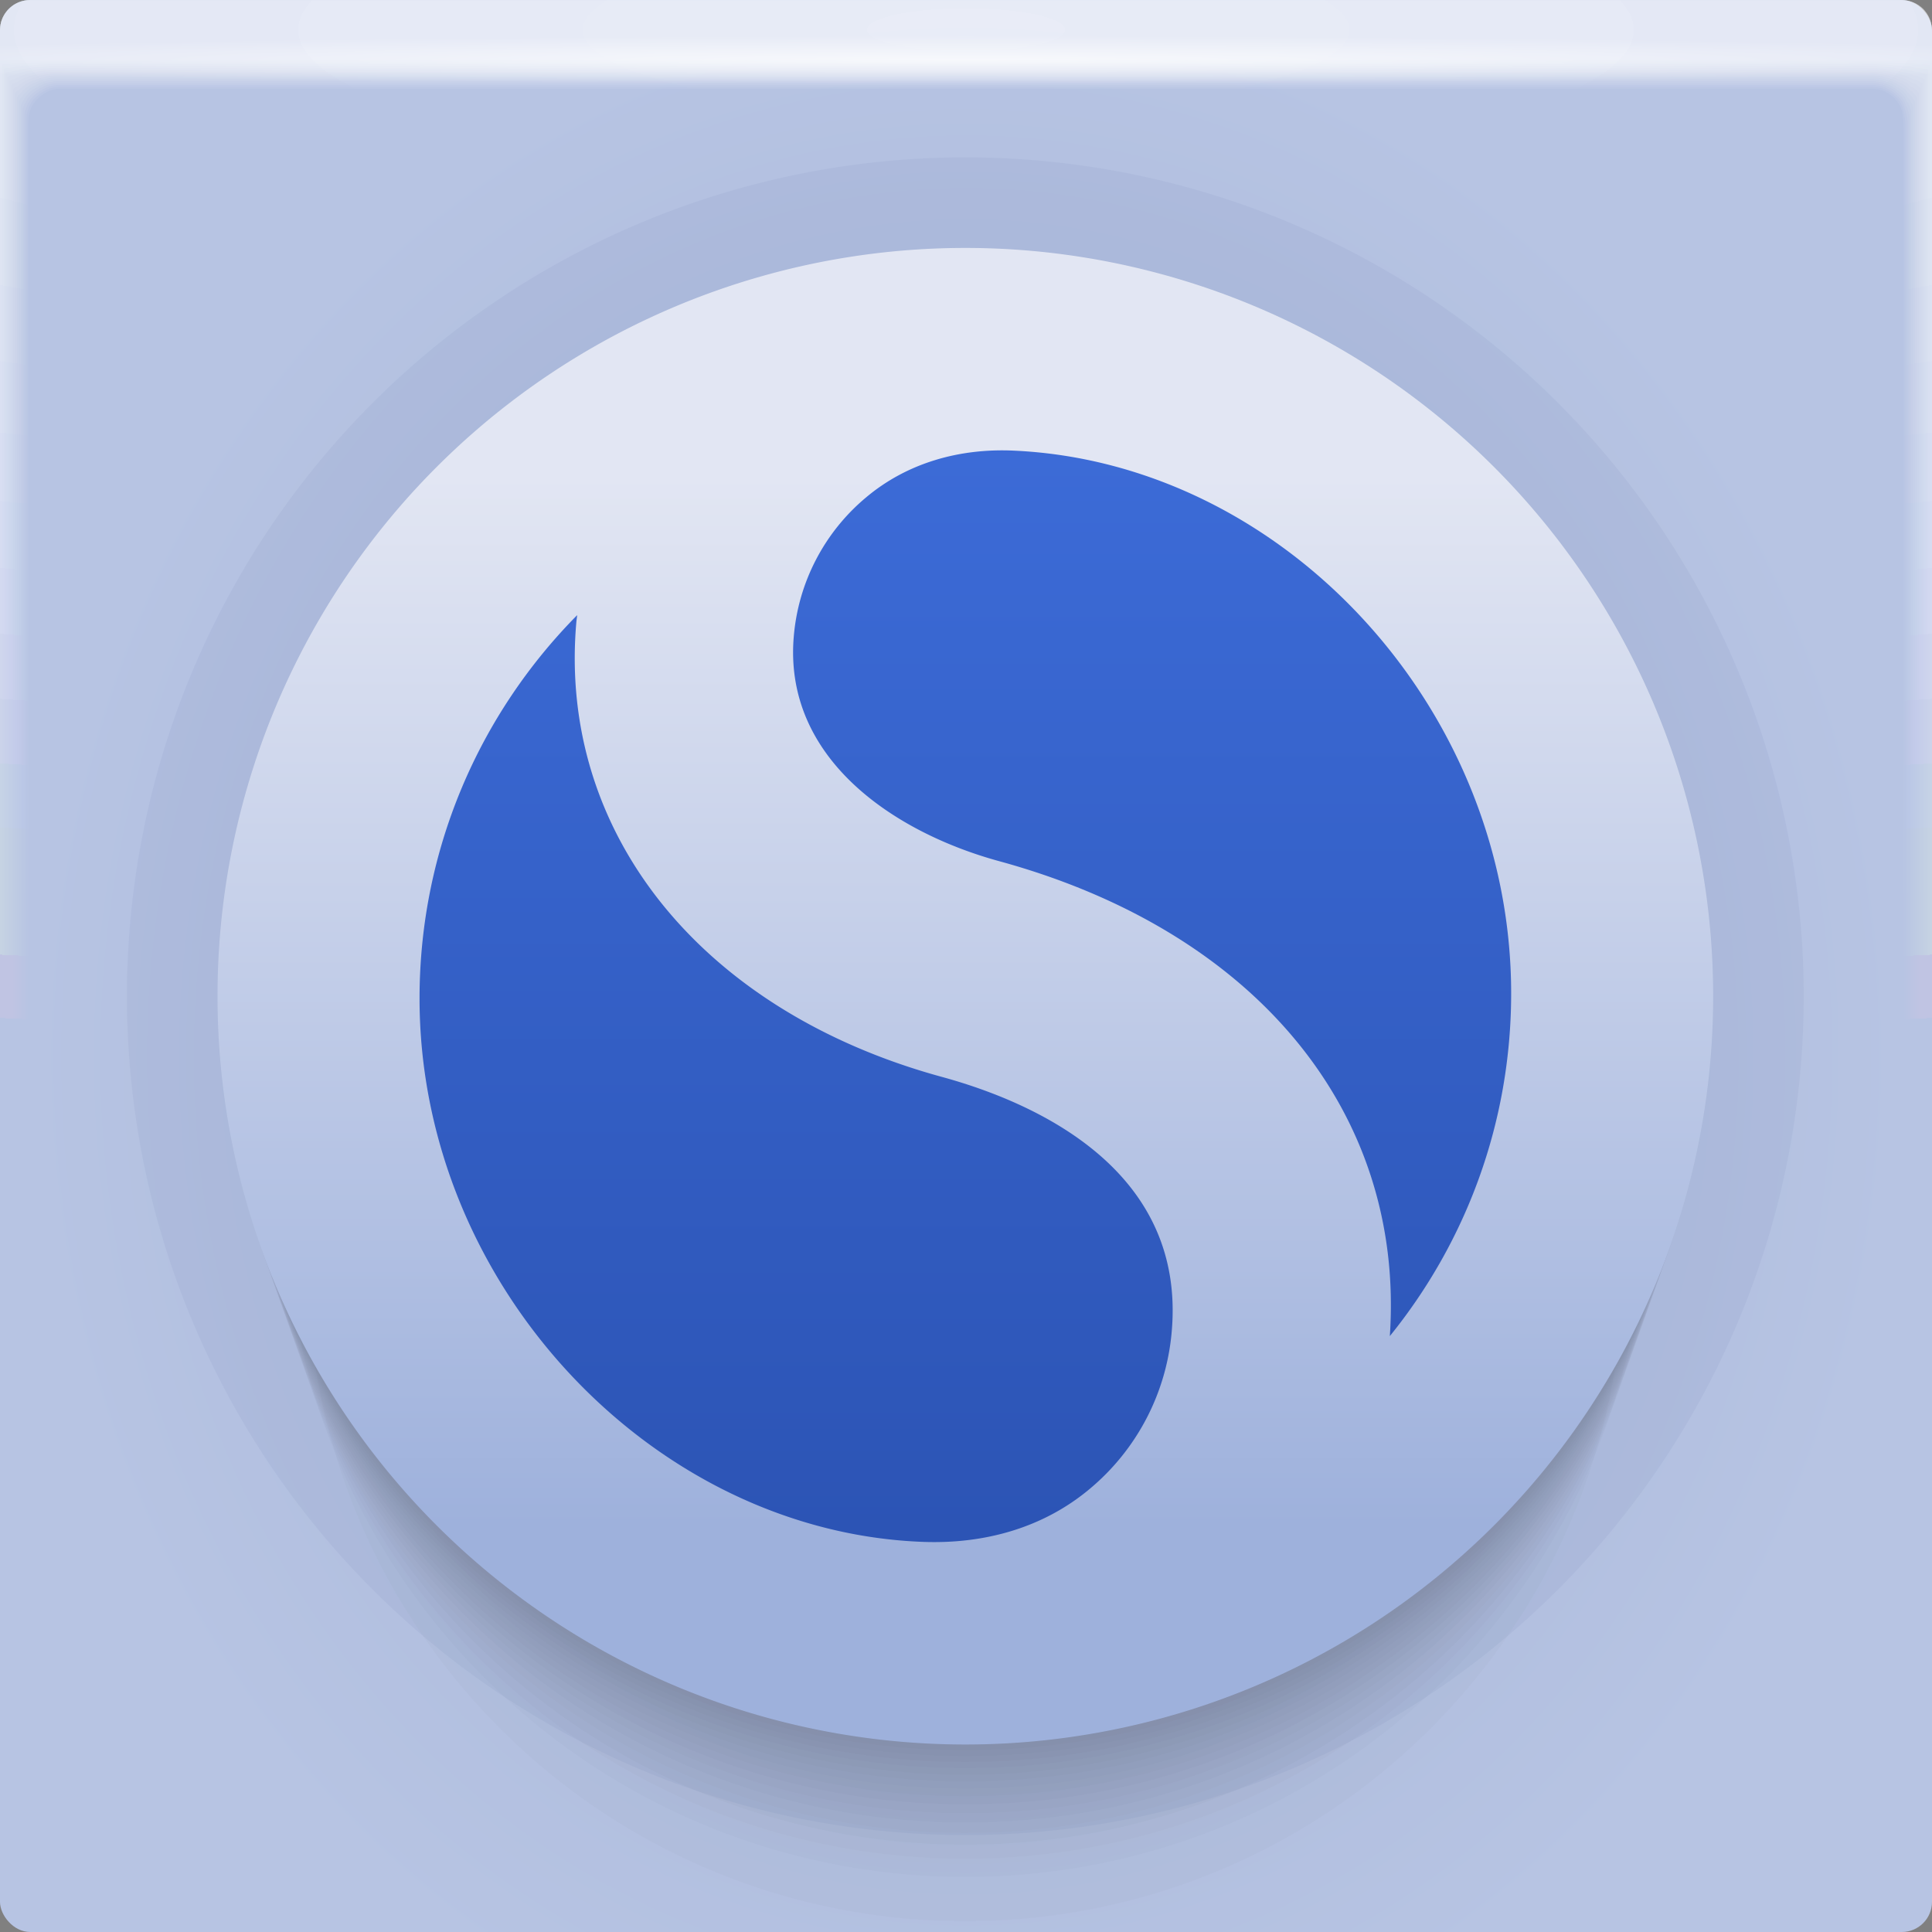 <svg width="64" height="64" xmlns="http://www.w3.org/2000/svg" xmlns:xlink="http://www.w3.org/1999/xlink"><rect width="100%" height="100%" fill="#808080" stroke="none"/><defs><radialGradient id="b" cx="32.161" cy="35.22" r="32" gradientTransform="matrix(.969 0 0 1.09 .844 -3.383)" gradientUnits="userSpaceOnUse"><stop stop-color="#a1b0d4" offset="0"/><stop stop-color="#b7c4e3" offset="1"/></radialGradient><radialGradient id="u" cx="36.463" cy="1.498" r="32" gradientTransform="matrix(0 .025 -1.276 0 33.91 1.073)" gradientUnits="userSpaceOnUse"><stop stop-color="#fff" stop-opacity=".667" offset="0"/><stop stop-color="#fff" stop-opacity=".001" offset="1"/></radialGradient><radialGradient id="t" cx="35.574" cy="1.439" r="32" gradientTransform="matrix(0 1.125 -5.175 0 39.446 -39.029)" gradientUnits="userSpaceOnUse" xlink:href="#a"/><radialGradient id="s" cx="35.574" cy="1.393" r="32" gradientTransform="matrix(0 1.125 -5.175 0 39.208 -39.029)" gradientUnits="userSpaceOnUse" xlink:href="#a"/><radialGradient id="r" cx="35.574" cy="1.346" r="32" gradientTransform="matrix(0 1.125 -5.175 0 38.966 -39.029)" gradientUnits="userSpaceOnUse" xlink:href="#a"/><radialGradient id="q" cx="35.574" cy="1.304" r="32" gradientTransform="matrix(0 1.125 -5.175 0 38.75 -39.029)" gradientUnits="userSpaceOnUse" xlink:href="#a"/><radialGradient id="p" cx="35.574" cy="1.273" r="32" gradientTransform="matrix(0 1.125 -5.175 0 38.587 -39.029)" gradientUnits="userSpaceOnUse" xlink:href="#a"/><radialGradient id="o" cx="35.574" cy="1.239" r="32" gradientTransform="matrix(0 1.125 -5.175 0 38.411 -39.029)" gradientUnits="userSpaceOnUse" xlink:href="#a"/><radialGradient id="n" cx="35.574" cy="1.208" r="32" gradientTransform="matrix(0 1.125 -5.175 0 38.252 -39.029)" gradientUnits="userSpaceOnUse" xlink:href="#a"/><radialGradient id="m" cx="35.574" cy="1.18" r="32" gradientTransform="matrix(0 1.125 -5.175 0 38.107 -39.029)" gradientUnits="userSpaceOnUse" xlink:href="#a"/><radialGradient id="l" cx="35.574" cy="1.159" r="32" gradientTransform="matrix(0 1.125 -5.175 0 38 -39.029)" gradientUnits="userSpaceOnUse" xlink:href="#a"/><radialGradient id="k" cx="35.574" cy="1.135" r="32" gradientTransform="matrix(0 1.125 -5.175 0 37.875 -39.029)" gradientUnits="userSpaceOnUse" xlink:href="#a"/><radialGradient id="j" cx="35.574" cy="1.113" r="32" gradientTransform="matrix(0 1.125 -5.175 0 37.758 -39.029)" gradientUnits="userSpaceOnUse" xlink:href="#a"/><radialGradient id="i" cx="35.574" cy="1.091" r="32" gradientTransform="matrix(0 1.125 -5.175 0 37.648 -39.029)" gradientUnits="userSpaceOnUse" xlink:href="#a"/><radialGradient id="h" cx="35.574" cy="1.071" r="32" gradientTransform="matrix(0 1.125 -5.175 0 37.544 -39.029)" gradientUnits="userSpaceOnUse" xlink:href="#a"/><radialGradient id="g" cx="35.574" cy="1.055" r="32" gradientTransform="matrix(0 1.125 -5.175 0 37.458 -39.029)" gradientUnits="userSpaceOnUse" xlink:href="#a"/><radialGradient id="f" cx="35.574" cy="1.036" r="32" gradientTransform="matrix(0 1.125 -5.175 0 37.363 -39.029)" gradientUnits="userSpaceOnUse" xlink:href="#a"/><radialGradient id="e" cx="35.574" cy="1.019" r="32" gradientTransform="matrix(0 1.125 -5.175 0 37.271 -39.029)" gradientUnits="userSpaceOnUse" xlink:href="#a"/><linearGradient id="a"><stop stop-color="#fff" stop-opacity=".07" offset="0"/><stop stop-color="#fff" stop-opacity=".001" offset="1"/></linearGradient><linearGradient id="d" x1="32.614" x2="32.614" y1="50.689" y2="14.999" gradientUnits="userSpaceOnUse"><stop stop-color="#2c54b5" offset="0"/><stop stop-color="#3c6bd7" offset="1"/></linearGradient><linearGradient id="c" x1="32.182" x2="32.182" y1="50.591" y2="15.758" gradientUnits="userSpaceOnUse"><stop stop-color="#9eb1dc" offset="0"/><stop stop-color="#e2e6f3" offset="1"/></linearGradient></defs><rect width="64" height="64" rx="1" ry="1" fill="url(#b)" paint-order="fill markers stroke"/><g fill-opacity=".02" opacity=".777"><path d="M53.783 41.824c0 12.05-9.762 21.818-21.805 21.818h-.001a21.73 21.73 0 0 1-15.416-6.39 21.756 21.756 0 0 1-6.388-15.425v-.002a21.825 21.825 0 0 1 6.385-15.426l.002-.002a21.798 21.798 0 0 1 15.416-6.39h.002c12.042 0 21.805 9.768 21.805 21.818z"/><path d="M54.525 39.618c0 12.46-10.094 22.56-22.546 22.56h-.001a22.488 22.488 0 0 1-15.941-6.607A22.518 22.518 0 0 1 9.432 39.62v-.002c0-5.983 2.375-11.72 6.603-15.951l.001-.002a22.54 22.54 0 0 1 15.941-6.607h.002c12.452 0 22.546 10.1 22.546 22.56z"/><path d="M54.832 38.705c0 12.63-10.232 22.868-22.854 22.868h-.001a22.805 22.805 0 0 1-16.16-6.697 22.832 22.832 0 0 1-6.694-16.17v-.001a22.874 22.874 0 0 1 6.695-16.17 22.847 22.847 0 0 1 16.158-6.697h.002c12.622 0 22.854 10.238 22.854 22.868z"/><path d="M55.068 38.004c0 12.76-10.337 23.104-23.089 23.104h-.001a23.046 23.046 0 0 1-16.326-6.766 23.074 23.074 0 0 1-6.764-16.336v-.003a23.112 23.112 0 0 1 6.762-16.335l.002-.001A23.082 23.082 0 0 1 31.977 14.9h.002c12.752 0 23.089 10.344 23.089 23.104z"/><path d="M55.267 37.413c0 12.87-10.426 23.302-23.288 23.303h-.001a23.247 23.247 0 0 1-16.466-6.825A23.278 23.278 0 0 1 8.69 37.414v-.002c0-6.18 2.454-12.106 6.82-16.476l.002-.002a23.282 23.282 0 0 1 16.466-6.824h.002c12.862 0 23.288 10.433 23.288 23.303z"/><path d="M55.442 36.892c0 12.966-10.505 23.478-23.463 23.478h-.001a23.43 23.43 0 0 1-16.591-6.876 23.457 23.457 0 0 1-6.873-16.601v-.002a23.487 23.487 0 0 1 6.872-16.6l.001-.002a23.456 23.456 0 0 1 16.59-6.876h.002c12.958 0 23.463 10.512 23.463 23.478z"/><path d="M55.6 36.421c0 13.054-10.576 23.636-23.622 23.637h-.001a23.592 23.592 0 0 1-16.703-6.923 23.618 23.618 0 0 1-6.92-16.713v-.002a23.647 23.647 0 0 1 6.919-16.712l.001-.002a23.615 23.615 0 0 1 16.702-6.922h.002c13.046 0 23.622 10.583 23.622 23.637z"/><path d="M55.746 35.988c0 13.134-10.641 23.782-23.767 23.782h-.001a23.74 23.74 0 0 1-16.806-6.965A23.768 23.768 0 0 1 8.21 35.989v-.003a23.791 23.791 0 0 1 6.96-16.815l.003-.001a23.762 23.762 0 0 1 16.805-6.965h.001c13.126 0 23.767 10.648 23.767 23.782z"/><path d="M55.882 35.585c0 13.209-10.702 23.918-23.903 23.918h-.001a23.878 23.878 0 0 1-16.902-7.005 23.907 23.907 0 0 1-7.002-16.912v-.002a23.924 23.924 0 0 1 7.001-16.91l.002-.002a23.897 23.897 0 0 1 16.9-7.004h.002c13.201 0 23.903 10.709 23.903 23.918z"/><path d="M56.009 35.207c0 13.28-10.758 24.045-24.03 24.046h-.001a24.009 24.009 0 0 1-16.992-7.043 24.037 24.037 0 0 1-7.039-17.002v-.002a24.05 24.05 0 0 1 7.038-17l.002-.002a24.023 24.023 0 0 1 16.99-7.041h.002c13.272 0 24.03 10.766 24.03 24.045z"/><path d="M56.129 34.849c0 13.346-10.812 24.165-24.15 24.166h-.001A24.16 24.16 0 0 1 7.827 34.849v-.002A24.175 24.175 0 0 1 14.9 17.76l.002-.002a24.144 24.144 0 0 1 17.076-7.076h.001c13.338 0 24.15 10.82 24.15 24.166z"/><path d="M56.244 34.508c0 13.409-10.864 24.28-24.265 24.281h-.001a24.278 24.278 0 0 1-24.266-24.28v-.003A24.289 24.289 0 0 1 14.82 17.34l.002-.002a24.258 24.258 0 0 1 17.157-7.11h.001c13.401 0 24.265 10.871 24.265 24.28z"/><path d="M56.353 34.183c0 13.47-10.913 24.39-24.374 24.39h-.001a24.36 24.36 0 0 1-17.236-7.144 24.39 24.39 0 0 1-7.14-17.246v-.002a24.396 24.396 0 0 1 7.14-17.244l.001-.002a24.367 24.367 0 0 1 17.234-7.142h.002c13.462 0 24.374 10.92 24.374 24.39z"/><path d="M56.458 33.871c0 13.528-10.96 24.494-24.479 24.495h-.001c-6.516 0-12.733-2.595-17.31-7.174s-7.17-10.8-7.17-17.32v-.003c0-6.495 2.58-12.725 7.17-17.318l.001-.002a24.473 24.473 0 0 1 17.308-7.172h.002c13.52 0 24.479 10.967 24.479 24.495z"/><path d="M56.559 33.571c0 13.584-11.005 24.596-24.58 24.596h-.001c-6.535 0-12.781-2.6-17.381-7.204a24.599 24.599 0 0 1-7.2-17.392v-.002c0-6.523 2.59-12.778 7.2-17.39l.001-.002a24.573 24.573 0 0 1 17.38-7.203h.001c13.575.001 24.58 11.012 24.58 24.596z"/><path d="M56.657 33.281c0 13.638-11.048 24.693-24.678 24.694h-.001a24.667 24.667 0 0 1-17.45-7.233A24.699 24.699 0 0 1 7.3 33.282v-.003c0-6.548 2.6-12.828 7.228-17.459l.001-.002a24.67 24.67 0 0 1 17.45-7.23c13.63 0 24.679 11.055 24.679 24.693z"/><path d="M56.751 33.001c0 13.69-11.091 24.787-24.772 24.788h-.001a24.766 24.766 0 0 1-17.517-7.26A24.797 24.797 0 0 1 7.205 33v-.003a24.795 24.795 0 0 1 7.257-17.526 24.766 24.766 0 0 1 17.516-7.259h.002c13.68 0 24.772 11.098 24.772 24.788z"/></g><path d="M56.751 33.001a24.773 24.788 0 0 1-24.773 24.788A24.773 24.788 0 0 1 7.205 33.001 24.773 24.788 0 0 1 31.978 8.213a24.773 24.788 0 0 1 24.773 24.788z" fill="none" stroke="#112f79" stroke-opacity=".04" stroke-width="6"/><path d="M56.751 33.001a24.773 24.788 0 0 1-24.773 24.788A24.773 24.788 0 0 1 7.205 33.001 24.773 24.788 0 0 1 31.978 8.213a24.773 24.788 0 0 1 24.773 24.788z" fill="url(#c)"/><path d="M19.12 20.376c-.007.078-.021.155-.028.237-.611 6.97 4.139 12.879 12.099 15.058 3.051.833 8.097 3.04 7.624 8.436A7.628 7.628 0 0 1 36.1 49.32c-1.54 1.292-3.478 1.825-5.484 1.758-8.963-.307-16.718-8.482-16.718-18.003 0-4.95 1.995-9.436 5.223-12.699zm9.574-3.902c1.367-1.148 3.097-1.625 4.873-1.547 8.952.399 16.492 8.535 16.492 17.979 0 4.301-1.508 8.253-4.019 11.354.502-7.395-4.428-13.405-12.943-15.733-3.52-.964-7.154-3.426-6.801-7.455a6.73 6.73 0 0 1 2.398-4.598z" fill="url(#d)"/><g><path d="M1 0C.446 0 0 .446 0 1v62-.224V63 2h1.752c19.15.002 39.445 0 60.213 0H64v61-.334V63 1a.998.998 0 0 0-1-1z" fill="url(#e)" transform="translate(0 .002)"/><path d="M1 0a.998.998 0 0 0-1 1.006v61.98-.197c0-.277.004-.184.01.246.012.016.03-.297.052-.897v-60c.072-.009.133-.013.185-.013.29-.016.357-.032.774-.044.246-.011.496-.019.747-.019 19.183.002 39.392 0 60.2 0 .346 0 .689.012 1.023.03.268.01.389.02.52.033.106 0 .22.01.427.028v59.744c.027.754.05 1.148.059 1.123l.003-.334v.286V1.21c0-.143 0-.22-.002-.224A.996.996 0 0 0 62.986 0H1" fill="url(#f)" transform="translate(0 .002)"/><path d="M1 0a.998.998 0 0 0-1 1.006v61.966-.169c0-.245.008-.145.021.266.022.034.06-.247.104-.807V2.274a.744.744 0 0 1 .173-.025c.27-.031.341-.064.743-.088.242-.022.492-.037.742-.037 19.217.002 39.34 0 60.187 0 .347 0 .69.024 1.013.06.256.02.372.042.494.065.1 0 .206.02.398.057v59.731c.055.703.102 1.052.119 1.003.004-.154.006-.265.006-.333v.237V1.196c0-.139 0-.215-.003-.224A.994.994 0 0 0 63.19.02a1.025 1.025 0 0 0-.217-.02H1" fill="url(#g)" transform="translate(0 .002)"/><path d="M1 0a.998.998 0 0 0-1 1.005v61.953-.14c0-.213.012-.107.031.287.034.05.091-.198.156-.718V2.413a.45.45 0 0 1 .16-.037c.252-.048.327-.097.715-.132.238-.034.487-.056.737-.056 19.25.002 39.286 0 60.173 0 .348 0 .688.036 1.001.09.244.029.356.062.47.098.091 0 .19.03.37.085v59.718c.082.653.151.957.176.884.007-.152.01-.262.01-.333v.188V1.184c0-.135 0-.21-.004-.224a.992.992 0 0 0-.819-.94 1.041 1.041 0 0 0-.217-.018H.999" fill="url(#h)" transform="translate(0 .002)"/><path d="M1 0a.998.998 0 0 0-1 1.005v61.939-.113c0-.18.015-.068.042.308.045.067.121-.149.208-.629V2.55a.312.312 0 0 1 .148-.05c.232-.063.311-.128.684-.176.234-.044.483-.074.732-.074 19.284.002 39.234 0 60.16 0 .35 0 .689.048.991.12.232.039.34.083.444.13.085 0 .176.04.341.114v59.704c.11.603.203.862.236.764a5.23 5.23 0 0 0 .014-.333v.14V1.168c0-.13-.002-.206-.006-.224a.991.991 0 0 0-.83-.927 1.066 1.066 0 0 0-.22-.017H1" fill="url(#i)" transform="translate(0 .002)"/><path d="M1 0a.998.998 0 0 0-1 1.004V62.93v-.084c0-.148.02-.029.052.328.056.084.152-.099.26-.539V2.686c.053-.04.097-.061.136-.061.212-.08.297-.16.655-.22.23-.056.477-.093.727-.093 19.317.002 39.18 0 60.147 0 .35 0 .688.06.98.151.22.047.322.102.418.162.078 0 .162.049.313.142v59.69c.137.553.253.767.295.645A4.73 4.73 0 0 0 64 62.77v.09V1.155c0-.126-.002-.202-.007-.224a.99.99 0 0 0-.843-.914A1.099 1.099 0 0 0 62.932 0H1" fill="url(#j)" transform="translate(0 .002)"/><path d="M1 0a.998.998 0 0 0-1 1.004v61.912-.056c0-.117.023.01.063.349.067.1.182-.05.312-.45V2.824c.048-.049.088-.074.123-.074.193-.095.282-.192.626-.264.225-.067.472-.11.721-.11h60.133c.352 0 .688.071.97.18a.944.944 0 0 1 .393.194c.07 0 .147.059.284.17V62.6c.164.502.304.671.354.524.014-.14.02-.25.02-.331v.042V1.14c0-.121-.002-.197-.009-.224a.99.99 0 0 0-.854-.902A1.142 1.142 0 0 0 62.918 0H1" fill="url(#k)" transform="translate(0 .002)"/><path d="M1 0a.998.998 0 0 0-1 1.004v61.898-.029c0-.084.027.049.073.37.079.117.212 0 .365-.36V2.96c.043-.057.079-.086.11-.086.174-.112.267-.225.596-.309a2.19 2.19 0 0 1 .717-.129c19.385.002 39.075 0 60.12 0 .353 0 .687.084.958.211a.81.81 0 0 1 .368.227c.063 0 .132.068.256.199v59.665c.192.452.354.576.413.404a3.11 3.11 0 0 0 .024-.33V1.125c0-.117-.004-.193-.01-.224a.99.99 0 0 0-.868-.89A1.198 1.198 0 0 0 62.905 0H1" fill="url(#l)" transform="translate(0 .002)"/><path d="M1 0a.998.998 0 0 0-1 1.003v61.885c0-.052.03.087.084.39.09.135.242.05.416-.27V3.097C.538 3.034.57 3 .599 3c.154-.127.251-.257.566-.352.217-.089.463-.148.711-.148 19.418.002 39.022 0 60.107 0 .355 0 .687.096.947.242a.723.723 0 0 1 .343.258c.056 0 .118.079.227.227v59.651c.22.402.406.482.473.285.018-.132.027-.243.027-.33V1.112c0-.113-.004-.188-.012-.224a.99.99 0 0 0-.879-.877A1.273 1.273 0 0 0 62.891 0H1.001" fill="url(#m)" transform="translate(0 .002)"/><path d="M1 0a.998.998 0 0 0-1 1.003v61.899c0-.02.035.126.094.41.101.152.273.1.468-.18V3.235c.034-.073.062-.11.087-.11.135-.143.236-.29.536-.397.213-.1.459-.166.707-.166 19.452.002 38.969 0 60.093 0 .356 0 .687.108.936.272a.678.678 0 0 1 .317.29c.05 0 .103.089.2.256v59.64c.246.352.455.386.531.165.02-.128.03-.239.03-.33V1.1c0-.108-.004-.184-.013-.224a.99.99 0 0 0-.891-.864 1.376 1.376 0 0 0-.218-.01H1" fill="url(#n)" transform="translate(0 .002)"/><path d="M1 0a.998.998 0 0 0-1 1.002v61.913c0 .013.039.165.105.432.112.168.303.148.52-.092V3.373c.029-.081.053-.123.074-.123.116-.159.222-.321.507-.44a1.52 1.52 0 0 1 .701-.185c19.486.002 38.916 0 60.08 0 .357 0 .687.12.925.302a.66.66 0 0 1 .292.323c.043 0 .089.098.171.284V63.16c.275.302.507.29.591.046.022-.125.034-.236.034-.33V1.085c0-.104-.005-.18-.016-.224a.99.99 0 0 0-.903-.852 1.514 1.514 0 0 0-.218-.008H1" fill="url(#o)" transform="translate(0 .002)"/><path d="M1 0a.998.998 0 0 0-1 1.002V62.93c0 .045.042.203.115.453.123.184.333.197.572-.003V3.51c.024-.089.045-.135.062-.135.097-.174.207-.353.478-.484.204-.122.448-.203.696-.203 19.519.002 38.863 0 60.067 0a1.4 1.4 0 0 1 .914.332c.15.103.224.225.267.355.035 0 .073.108.142.313V63.3c.302.251.557.196.65-.074a1.7 1.7 0 0 0 .037-.33V1.071c0-.1-.006-.175-.017-.224a.99.99 0 0 0-.915-.84A1.712 1.712 0 0 0 62.85 0H1" fill="url(#p)" transform="translate(0 .002)"/><path d="M1 0a.998.998 0 0 0-1 1.002v61.942c0 .077.046.242.126.473.134.201.363.246.624.086V3.647C.77 3.55.785 3.5.8 3.5a.981.981 0 0 1 .447-.529c.2-.133.444-.221.691-.221 19.553.002 38.811 0 60.053 0 .36 0 .686.144.903.362a.688.688 0 0 1 .242.388c.028 0 .059.118.114.341v59.598c.33.2.608.1.709-.194.026-.117.04-.228.04-.329V1.056c0-.095-.006-.17-.018-.224a.991.991 0 0 0-.927-.827A2.015 2.015 0 0 0 62.836 0H1" fill="url(#q)" transform="translate(0 .002)"/><path d="M1 0a.998.998 0 0 0-1 1.001v61.956c0 .11.05.281.136.494.146.218.394.296.677.176V3.784c.014-.105.026-.16.036-.16a.967.967 0 0 1 .419-.572c.196-.144.439-.24.686-.24 19.586.002 38.758 0 60.04 0 .36 0 .685.156.892.392a.73.73 0 0 1 .216.42c.021 0 .044.128.086.37v59.585c.356.15.658.005.768-.314.029-.114.044-.224.044-.328V1.042c0-.09-.007-.166-.02-.224a.992.992 0 0 0-.94-.814 2.524 2.524 0 0 0-.217-.005H1" fill="url(#r)" transform="translate(0 .002)"/><path d="M1 0a.998.998 0 0 0-1 1v61.972c0 .142.054.32.147.515a.643.643 0 0 0 .728.265V3.922c.01-.114.018-.172.025-.172a.97.97 0 0 1 .389-.617c.192-.155.434-.258.68-.258 19.62.002 38.705 0 60.027 0 .362 0 .686.168.882.422a.794.794 0 0 1 .19.453c.015 0 .03.137.057.398V63.72c.385.1.71-.09.828-.434.03-.11.047-.22.047-.328V1.028c0-.086-.007-.161-.021-.224a.994.994 0 0 0-.951-.802A3.563 3.563 0 0 0 62.809 0H1" fill="url(#s)" transform="translate(0 .002)"/><path d="M1 0a.998.998 0 0 0-1 1v61.986c0 .174.058.358.157.535a.802.802 0 0 0 .78.355V4.06c.005-.122.01-.185.013-.185a.987.987 0 0 1 .36-.66c.187-.166.429-.277.675-.277 19.653.002 38.652 0 60.013 0 .363 0 .685.18.87.452a.876.876 0 0 1 .166.485c.007 0 .015.147.028.427V63.86c.412.05.76-.186.887-.553a1.1 1.1 0 0 0 .05-.328V1.014A.996.996 0 0 0 63.014 0a6.67 6.67 0 0 0-.219 0H1" fill="url(#t)" transform="translate(0 .002)"/><path d="M1 0a.998.998 0 0 0-1 1v2h64V1.002a.998.998 0 0 0-1-1H1z" fill="url(#u)" transform="translate(0 .002)"/></g></svg>